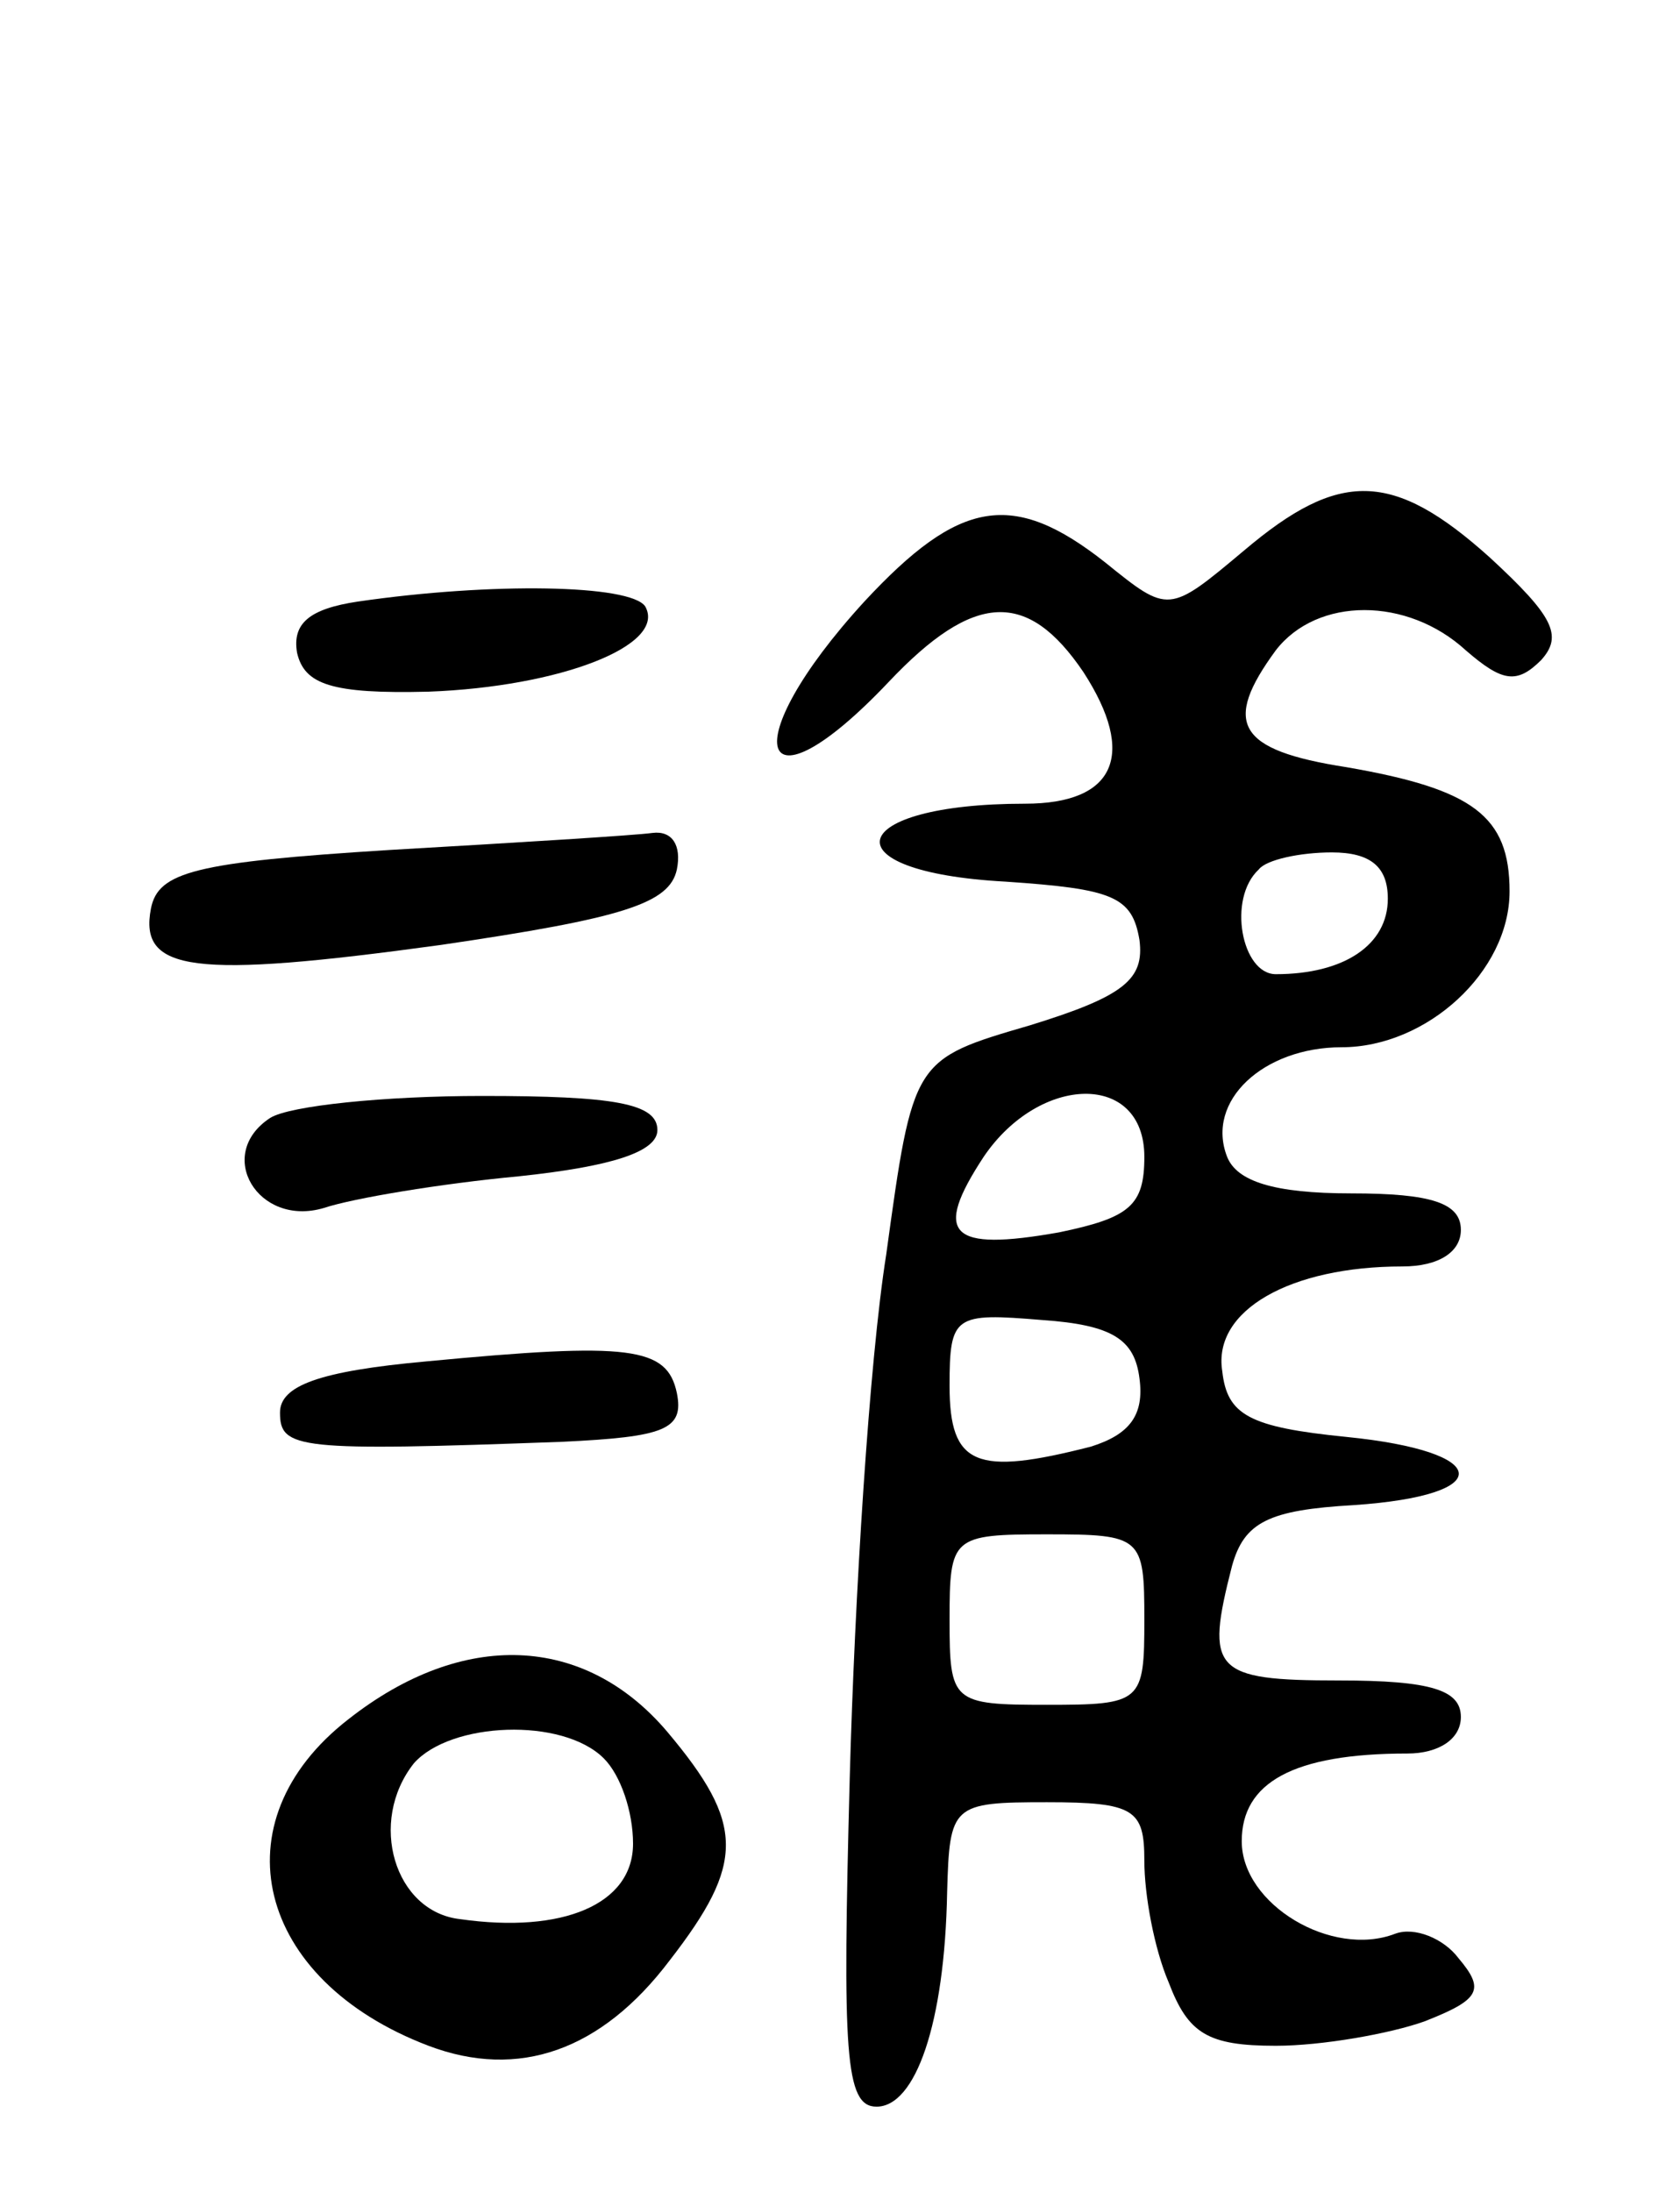 <svg version="1.0" xmlns="http://www.w3.org/2000/svg"
 width="69pt" height="90pt" viewBox="0 0 69 90"
 preserveAspectRatio="xMidYMid meet">
<g transform="translate(0,90) scale(0.1,-0.1)"
fill="#000000" stroke="none">
<path d="M511 674 c-31 -26 -31 -26 -57 -5 -38 30 -60 26 -99 -16 -54 -59 -44
-90 10 -33 35 37 57 38 80 4 22 -34 13 -54 -24 -54 -74 0 -82 -28 -8 -32 44
-3 52 -6 55 -24 2 -16 -6 -23 -45 -35 -48 -14 -48 -14 -59 -94 -7 -44 -13
-141 -15 -215 -3 -113 -2 -135 11 -135 16 0 28 34 29 88 1 36 2 37 41 37 36 0
40 -3 40 -24 0 -14 4 -36 10 -50 8 -21 16 -26 44 -26 19 0 47 5 61 10 23 9 25
13 14 26 -6 8 -18 13 -26 10 -26 -10 -63 12 -63 38 0 24 21 36 68 36 13 0 22
6 22 15 0 11 -12 15 -50 15 -52 0 -55 4 -44 47 5 18 15 23 50 25 59 4 57 22
-3 28 -40 4 -49 9 -51 27 -4 25 28 43 74 43 15 0 24 6 24 15 0 11 -12 15 -45
15 -32 0 -47 5 -51 15 -9 23 15 45 47 45 35 0 69 31 69 64 0 31 -15 42 -67 51
-45 7 -51 18 -29 48 17 22 54 22 78 0 15 -13 21 -14 31 -4 9 10 5 18 -21 42
-40 36 -62 36 -101 3z m59 -143 c0 -19 -18 -31 -46 -31 -14 0 -20 31 -7 43 3
4 17 7 30 7 16 0 23 -6 23 -19z m-100 -106 c0 -20 -6 -25 -35 -31 -45 -8 -52
-1 -31 31 23 34 66 35 66 0z m-2 -91 c2 -15 -4 -23 -20 -28 -47 -12 -58 -8
-58 25 0 29 2 30 38 27 29 -2 38 -8 40 -24z m2 -99 c0 -34 -1 -35 -40 -35 -39
0 -40 1 -40 35 0 34 1 35 40 35 39 0 40 -1 40 -35z"/>
<path d="M147 653 c-20 -3 -27 -9 -25 -21 3 -13 14 -17 54 -16 54 2 98 19 89
35 -6 9 -63 10 -118 2z"/>
<path d="M160 551 c-80 -5 -95 -9 -98 -24 -5 -26 17 -29 119 -15 75 11 94 17
97 31 2 10 -2 16 -10 15 -7 -1 -56 -4 -108 -7z"/>
<path d="M111 441 c-23 -15 -5 -45 22 -37 12 4 48 10 80 13 38 4 57 10 57 19
0 11 -18 14 -72 14 -40 0 -79 -4 -87 -9z"/>
<path d="M175 341 c-44 -4 -60 -10 -60 -21 0 -15 7 -16 116 -12 42 2 50 5 47
20 -4 19 -19 21 -103 13z"/>
<path d="M143 194 c-54 -42 -38 -107 33 -134 37 -14 71 -2 99 35 31 40 31 56
-1 94 -34 40 -84 42 -131 5z m105 -16 c7 -7 12 -22 12 -35 0 -25 -29 -37 -71
-31 -27 3 -38 40 -19 64 15 17 61 19 78 2z"/>
</g>
</svg>
